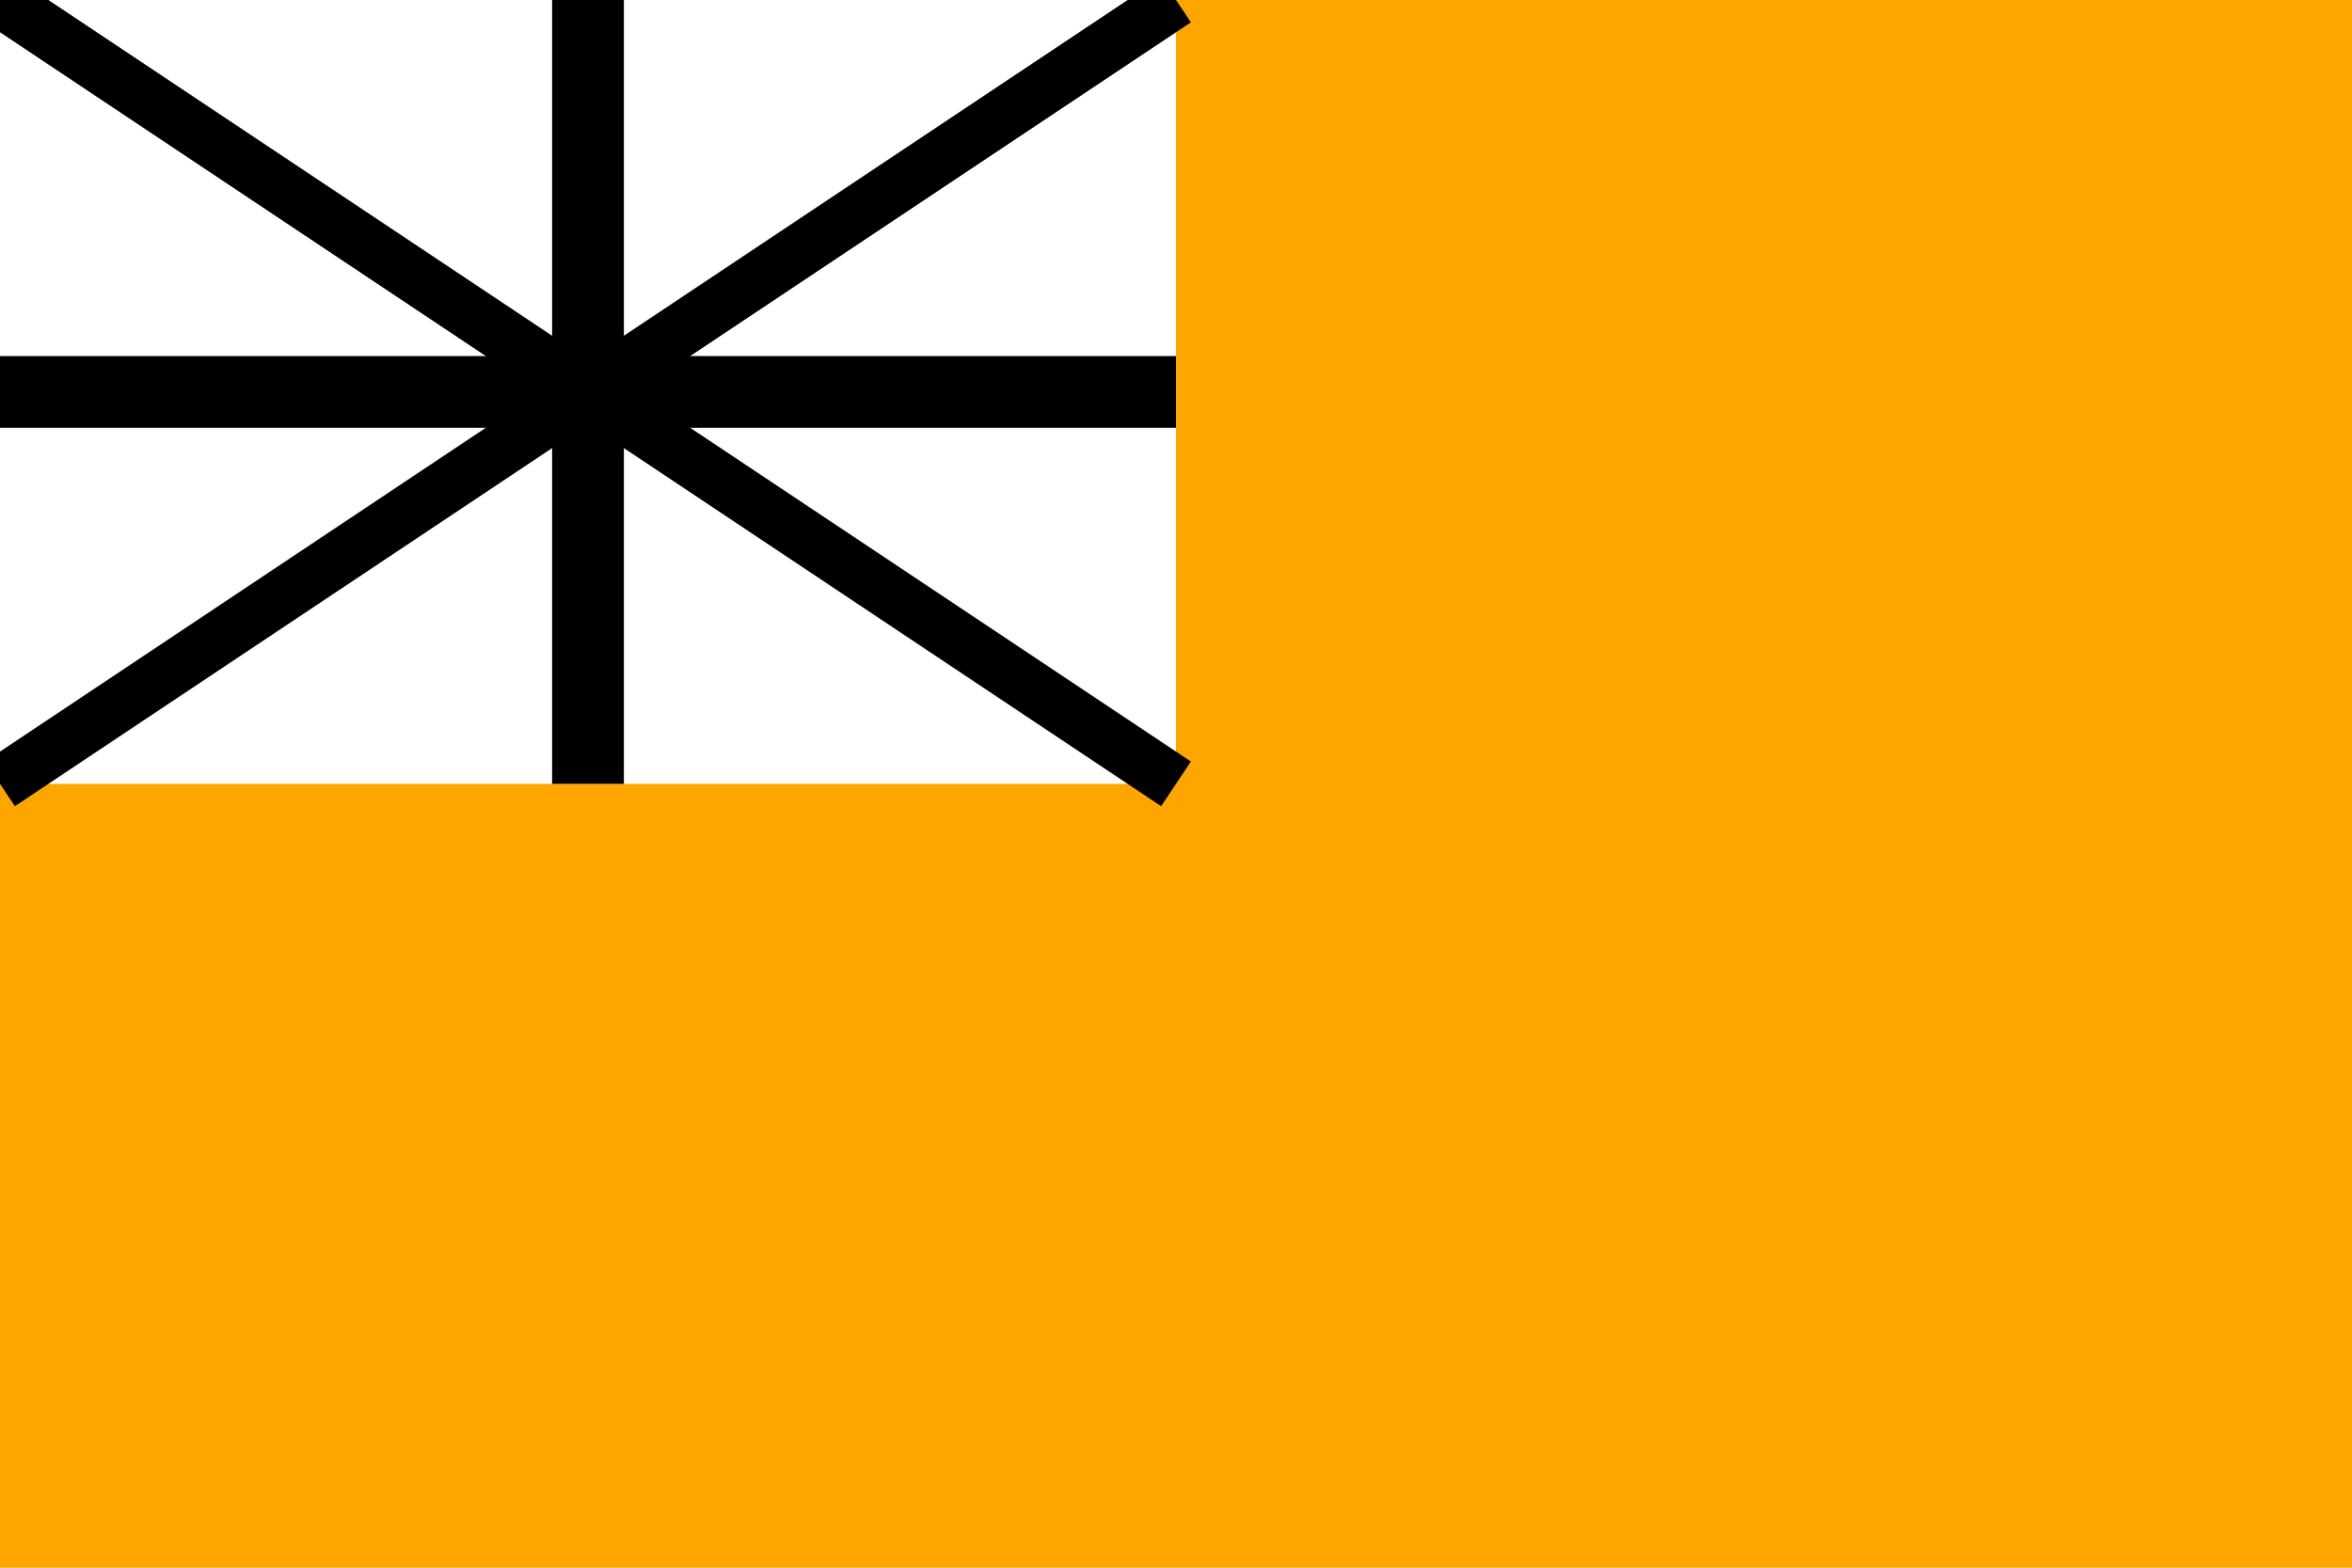 <?xml version="1.0" encoding="utf-8" ?>
<svg baseProfile="full" height="100px" version="1.1" width="150px" xmlns="http://www.w3.org/2000/svg" xmlns:ev="http://www.w3.org/2001/xml-events" xmlns:xlink="http://www.w3.org/1999/xlink"><defs /><rect fill="orange" height="100" stroke="none" width="150" x="0" y="0" /><rect fill="white" height="50.0" stroke="none" width="75.0" x="0" y="0" /><line fill="none" stroke="black" stroke-width="3.423" x1="0" x2="75.0" y1="0" y2="50.0" /><line fill="none" stroke="black" stroke-width="3.423" x1="0" x2="75.0" y1="50.0" y2="0" /><line fill="none" stroke="black" stroke-width="4.576" x1="37.5" x2="37.5" y1="0" y2="50.0" /><line fill="none" stroke="black" stroke-width="4.576" x1="0" x2="75.0" y1="25.0" y2="25.0" /></svg>